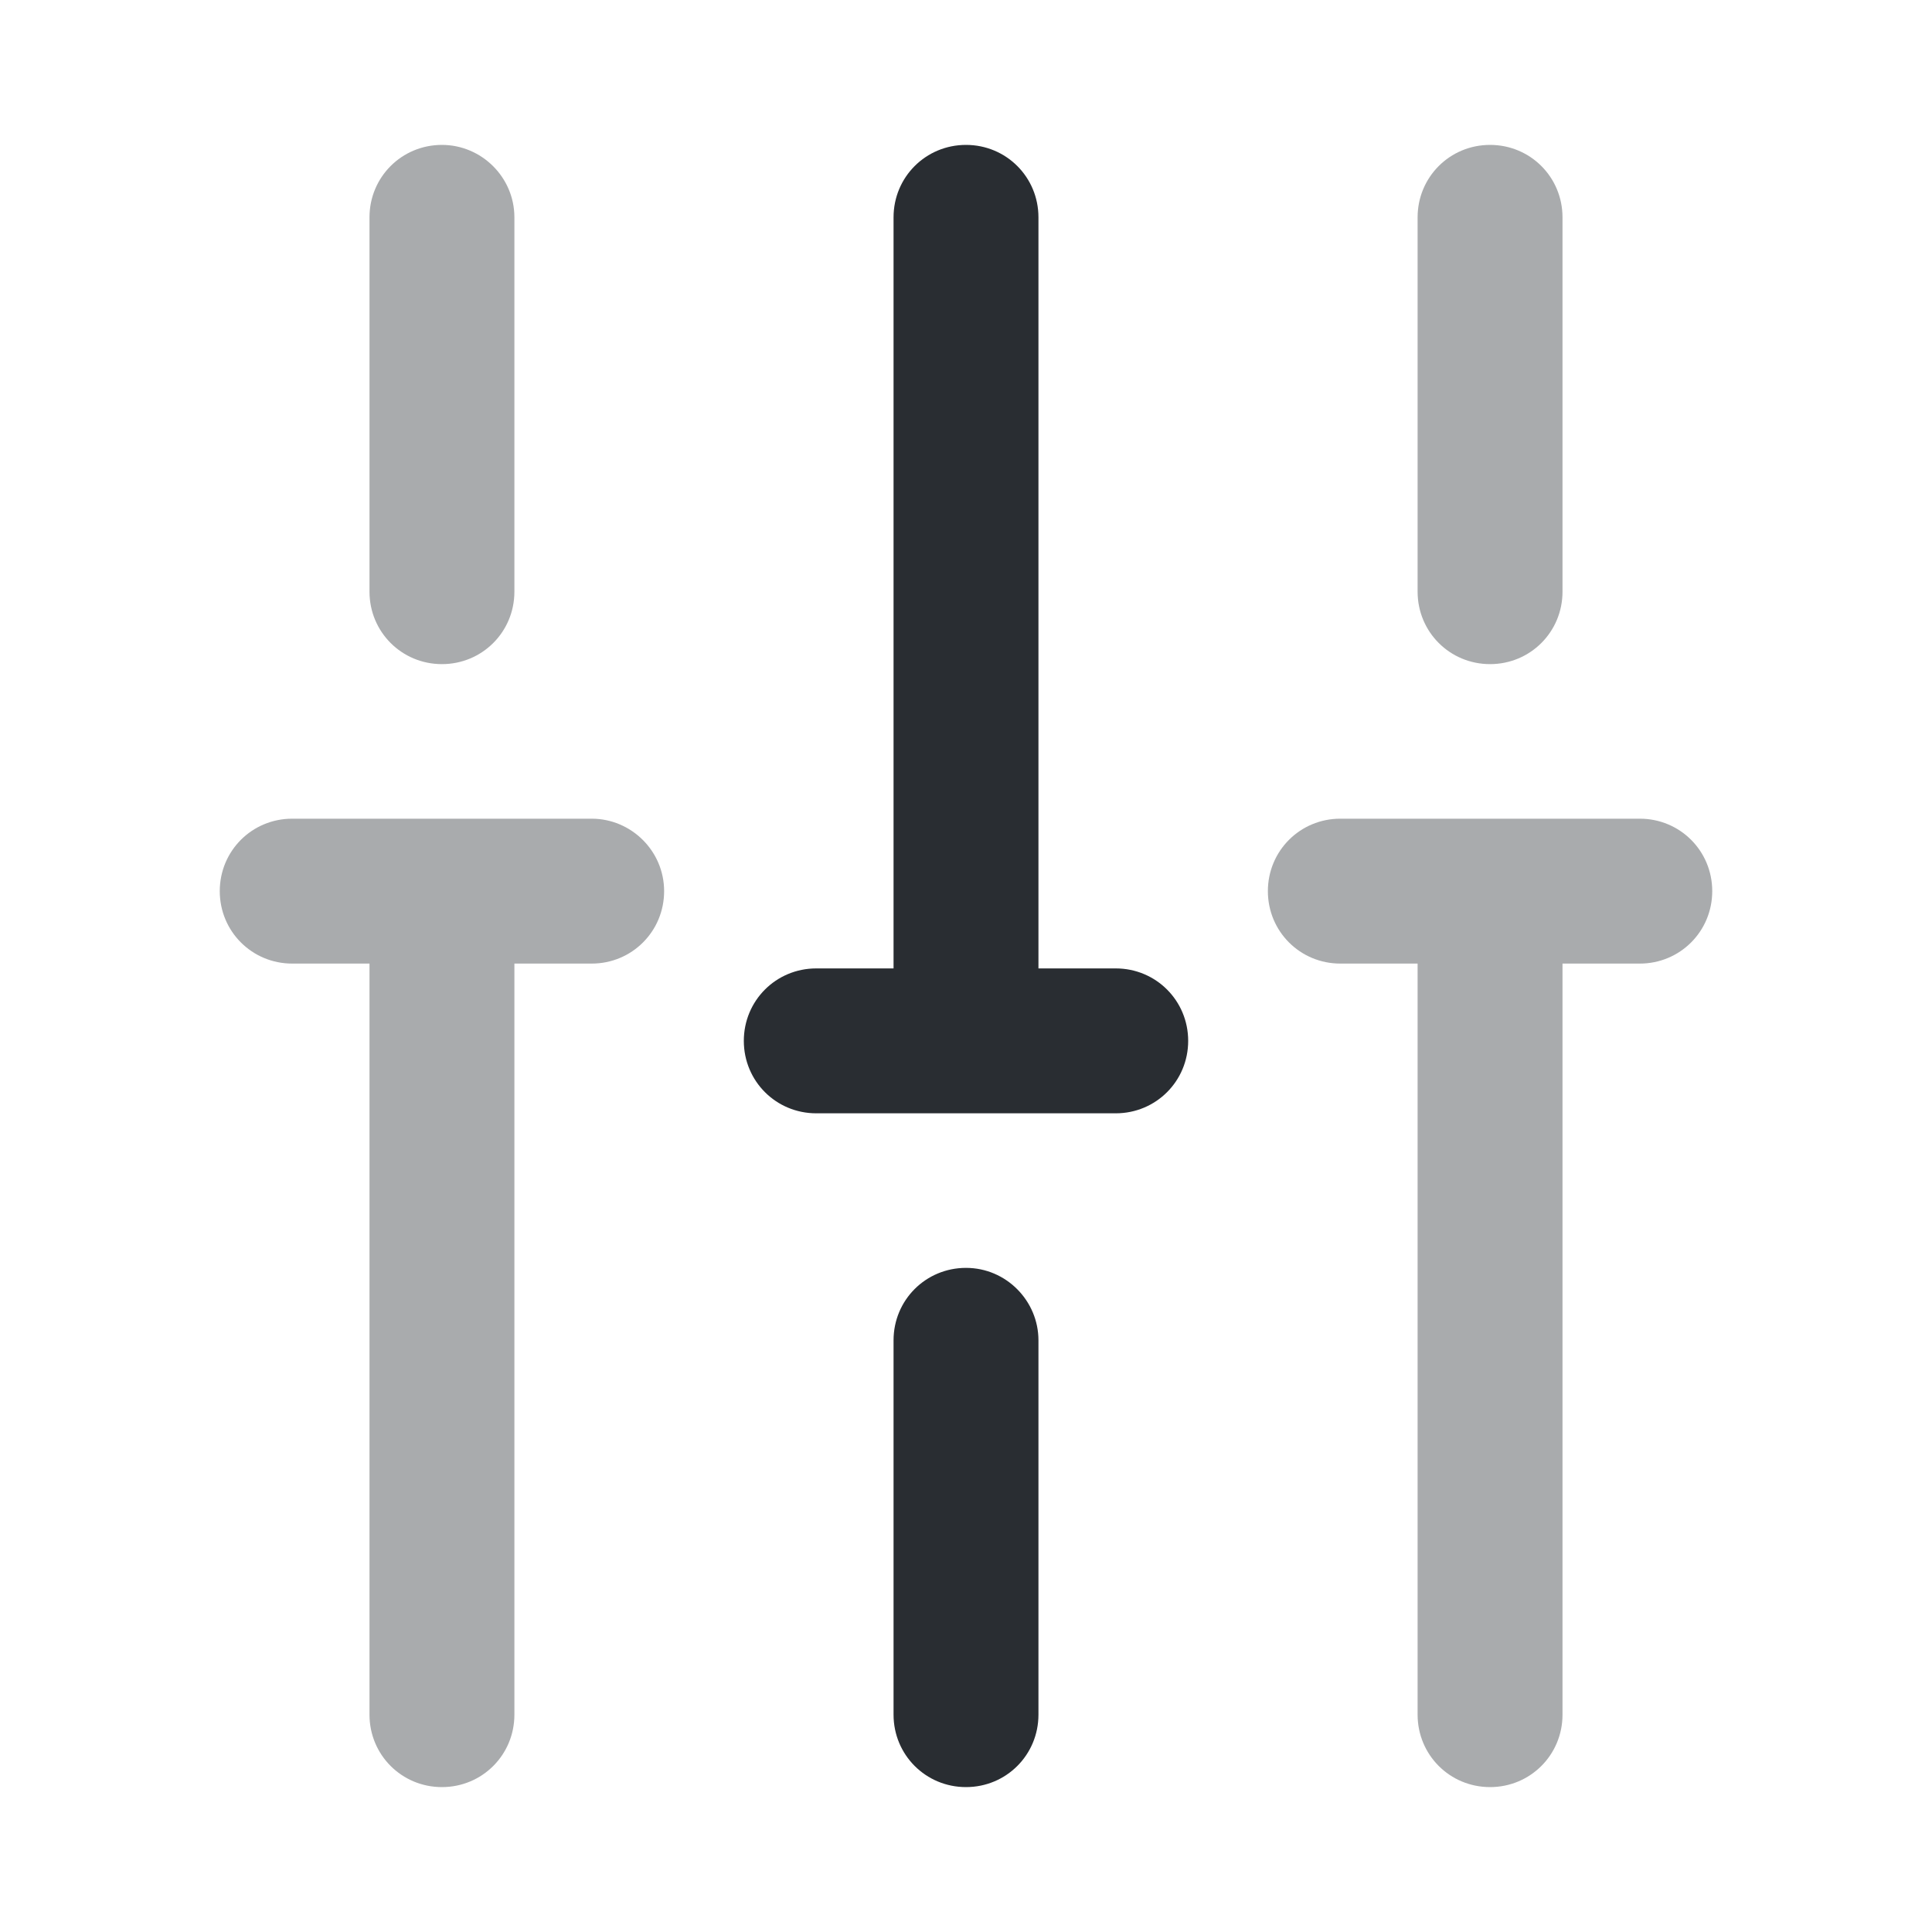 <svg viewBox="0 0 24 24" fill="none" xmlns="http://www.w3.org/2000/svg" height="1em" width="1em">
  <path opacity=".4" d="M18.51 1.8c-.5 0-.9.4-.9.9v4.65c0 .5.4.9.9.9s.9-.4.9-.9V2.7c0-.5-.4-.9-.9-.9Z" fill="#292D32"/>
  <path d="M12 15.75c-.5 0-.9.4-.9.9v4.65c0 .5.4.9.9.9s.9-.4.9-.9v-4.65c0-.49-.4-.9-.9-.9Z" fill="#292D32"/>
  <path opacity=".4" d="M5.49 1.8c-.5 0-.9.4-.9.9v4.65c0 .5.4.9.9.9s.9-.4.9-.9V2.7c0-.5-.41-.9-.9-.9Zm1.86 8.37H3.63c-.5 0-.9.4-.9.9s.4.9.9.9h.96v9.33c0 .5.4.9.9.9s.9-.4.9-.9v-9.33h.96c.5 0 .9-.4.9-.9s-.41-.9-.9-.9Zm13.02 0h-3.72c-.5 0-.9.4-.9.9s.4.9.9.9h.96v9.33c0 .5.4.9.9.9s.9-.4.9-.9v-9.33h.96c.5 0 .9-.4.9-.9s-.4-.9-.9-.9Z" fill="#292D32"/>
  <path d="M13.86 12.03h-.96V2.7c0-.5-.4-.9-.9-.9s-.9.4-.9.9v9.33h-.96c-.5 0-.9.4-.9.9s.4.9.9.9h3.72c.5 0 .9-.4.9-.9s-.4-.9-.9-.9Z" fill="#292D32"/>
</svg>
